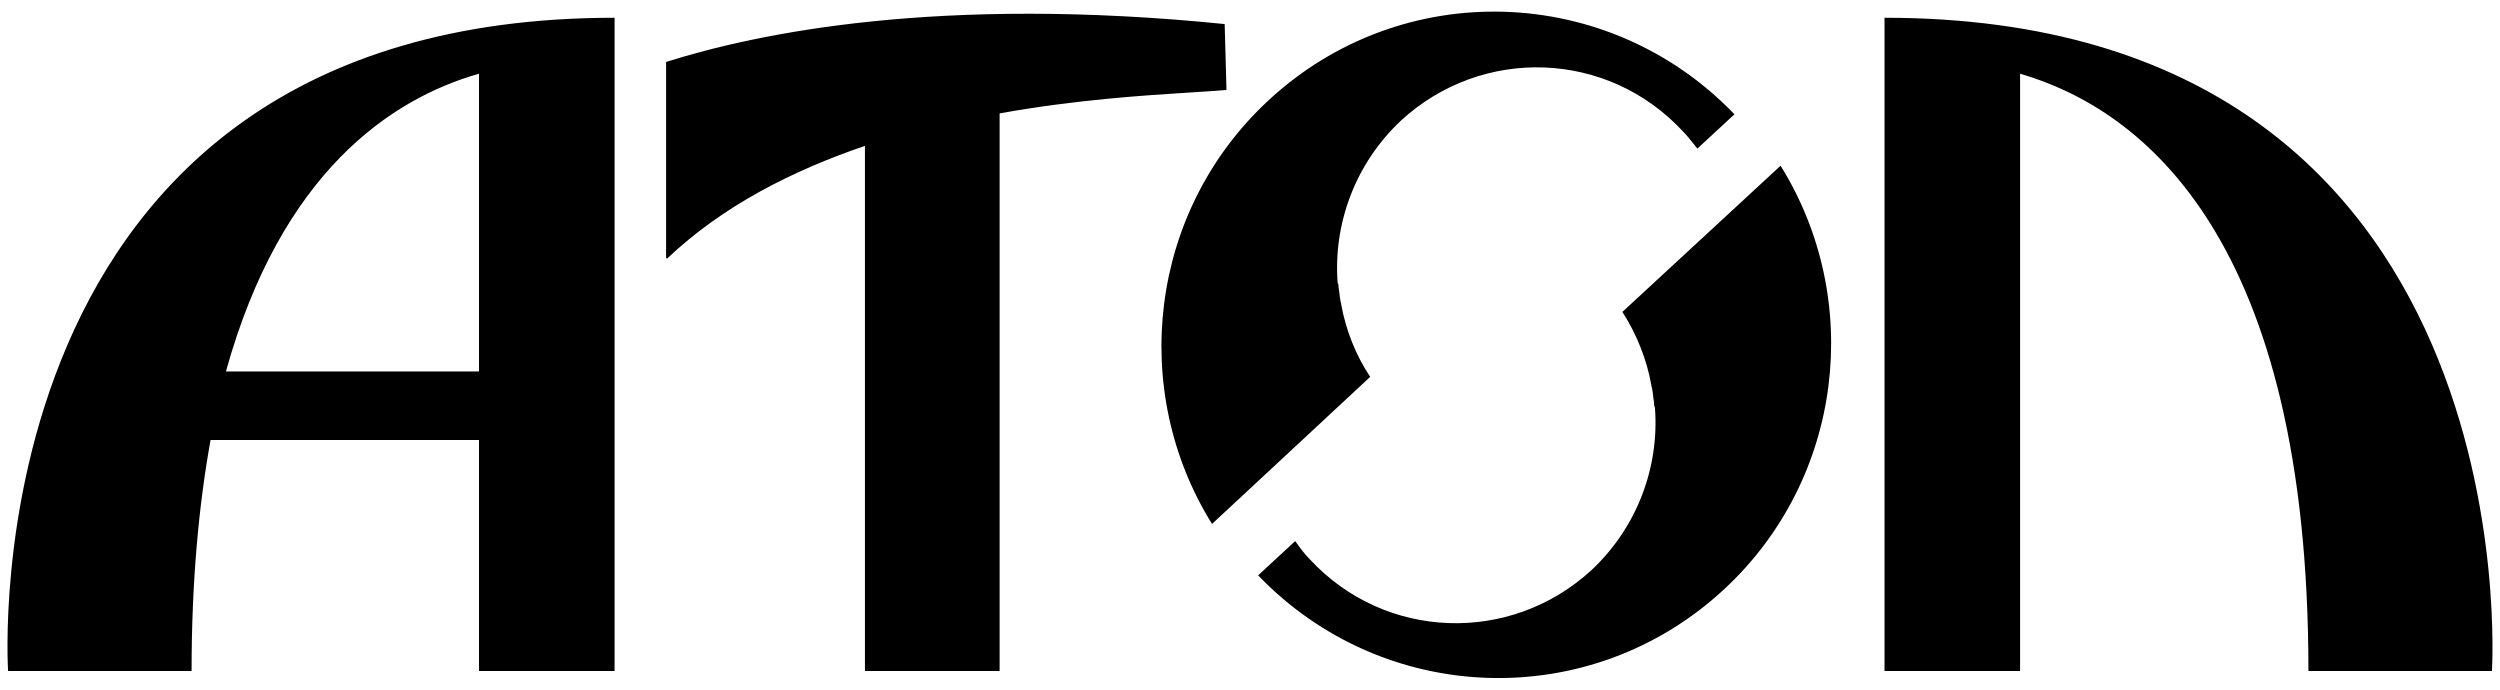 <svg width="174" height="48" viewBox="0 0 174 48" fill="none" xmlns="http://www.w3.org/2000/svg">
<path fill-rule="evenodd" clip-rule="evenodd" d="M93.321 21.049C93.337 21.096 93.353 21.143 93.353 21.206C93.667 22.964 94.359 24.723 95.366 26.23L84.357 36.466C78.569 27.172 79.953 14.737 88.257 7.013C97.568 -1.653 111.974 -1.151 120.718 7.955L118.139 10.341C118.043 10.226 117.946 10.105 117.848 9.981C117.626 9.701 117.394 9.41 117.133 9.148C111.911 3.496 103.167 3.182 97.505 8.395C94.296 11.409 92.787 15.617 93.101 19.699C93.164 19.762 93.164 19.887 93.164 20.013C93.196 20.17 93.211 20.311 93.227 20.452C93.243 20.594 93.259 20.735 93.29 20.892C93.29 20.955 93.306 21.002 93.321 21.049ZM85.237 1.675C65.358 -0.335 52.714 2.303 46.36 4.312V17.94L46.423 18.003C50.323 14.297 55.23 11.848 60.2 10.153V46.702H69.573V7.892C74.882 6.937 79.682 6.636 82.867 6.435C83.871 6.372 84.715 6.319 85.363 6.259L85.237 1.675ZM33.339 25.853H15.725C19.562 12.037 27.174 6.888 33.339 5.129V25.853ZM0.563 46.703H13.334C13.334 40.485 13.837 35.147 14.655 30.626H33.339V46.703H42.775V4.439V2.052V1.236C-2.456 1.236 0.563 46.703 0.563 46.703ZM131.163 1.989V1.236C176.394 1.236 173.438 46.703 173.438 46.703H160.667C160.667 16.684 149.217 7.641 140.598 5.129V46.703H131.163V1.989ZM112.919 21.708C113.925 23.278 114.617 25.036 114.932 26.795C114.932 26.858 114.947 26.905 114.963 26.952C114.979 26.999 114.994 27.046 114.994 27.109C115.026 27.266 115.042 27.407 115.057 27.548C115.073 27.69 115.089 27.831 115.12 27.988C115.12 28.113 115.12 28.239 115.183 28.365C115.498 32.447 113.988 36.654 110.78 39.669C105.118 44.881 96.374 44.567 91.152 38.915C90.775 38.538 90.46 38.099 90.145 37.659L87.566 40.045C96.311 49.151 110.717 49.654 120.027 40.987C128.331 33.263 129.715 20.829 123.928 11.534L112.919 21.708Z" fill="currentColor"/>
</svg>
